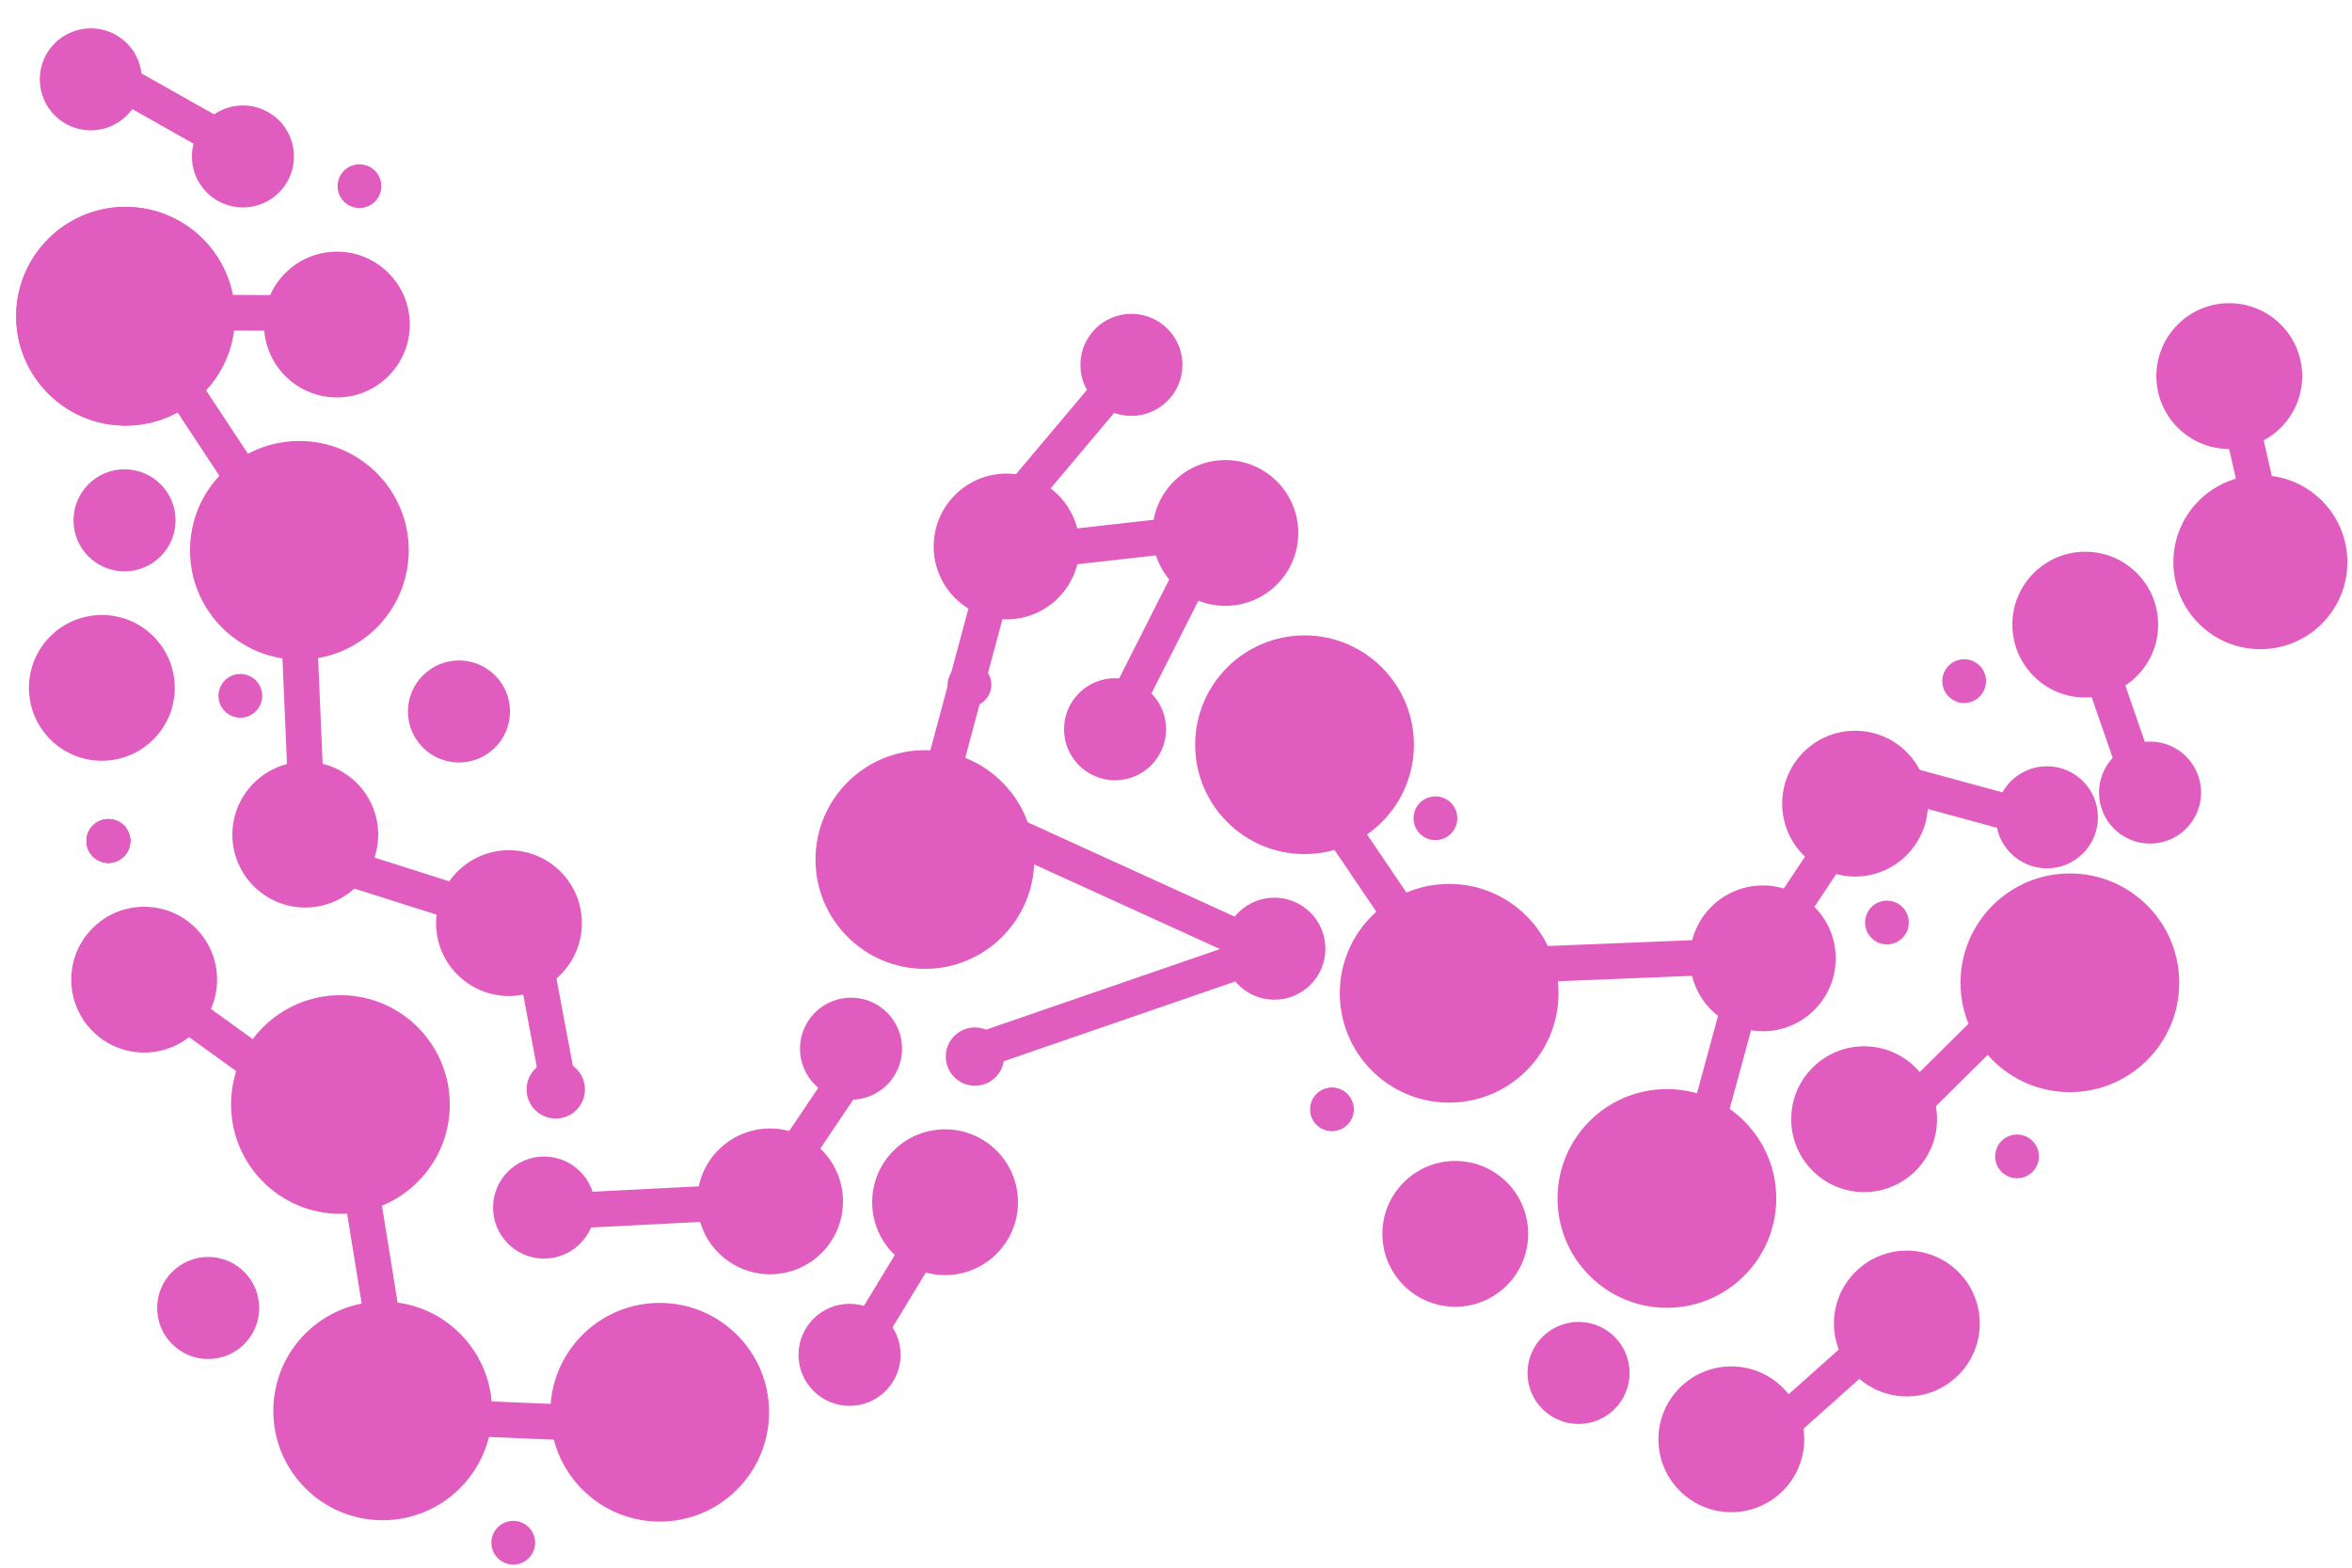 <svg width="132" height="88" viewBox="0 0 132 88" fill="none" xmlns="http://www.w3.org/2000/svg">
<line x1="16.377" y1="31.036" x2="8.253" y2="18.721" stroke="#E15CBF" stroke-width="2"/>
<line x1="16.377" y1="31.036" x2="8.253" y2="18.721" stroke="#E15CBF" stroke-width="2"/>
<line x1="18.911" y1="17.582" x2="9.091" y2="17.534" stroke="#E15CBF" stroke-width="2"/>
<line x1="14.348" y1="8.884" x2="5.795" y2="4.06" stroke="#E15CBF" stroke-width="2"/>
<line x1="16.574" y1="30.435" x2="17.309" y2="47.624" stroke="#E15CBF" stroke-width="2"/>
<line x1="15.791" y1="47.528" x2="28.864" y2="51.683" stroke="#E15CBF" stroke-width="2"/>
<path d="M125.439 22.189L126.857 28.383" stroke="#E15CBF" stroke-width="2"/>
<line x1="119.523" y1="42.241" x2="115.981" y2="32.012" stroke="#E15CBF" stroke-width="2"/>
<line x1="71.995" y1="41.643" x2="82.558" y2="57.243" stroke="#E15CBF" stroke-width="2"/>
<line x1="80.882" y1="54.346" x2="98.89" y2="53.615" stroke="#E15CBF" stroke-width="2"/>
<line x1="94.628" y1="67.429" x2="97.961" y2="55.17" stroke="#E15CBF" stroke-width="2"/>
<line x1="97.167" y1="56.114" x2="104.919" y2="44.447" stroke="#E15CBF" stroke-width="2"/>
<line x1="103.262" y1="43.035" x2="115.521" y2="46.368" stroke="#E15CBF" stroke-width="2"/>
<line x1="7.854" y1="54.995" x2="19.271" y2="63.234" stroke="#E15CBF" stroke-width="2"/>
<line x1="19.677" y1="63.067" x2="22.06" y2="77.809" stroke="#E15CBF" stroke-width="2"/>
<line x1="21.922" y1="79.428" x2="36.842" y2="80.059" stroke="#E15CBF" stroke-width="2"/>
<line x1="55.813" y1="32.564" x2="51.646" y2="48.093" stroke="#E15CBF" stroke-width="2"/>
<line x1="54.735" y1="31.311" x2="68.655" y2="29.742" stroke="#E15CBF" stroke-width="2"/>
<line x1="62.091" y1="41.713" x2="67.875" y2="30.284" stroke="#E15CBF" stroke-width="2"/>
<line x1="54.387" y1="59.183" x2="70.781" y2="53.534" stroke="#E15CBF" stroke-width="2"/>
<line x1="29.656" y1="51.972" x2="31.346" y2="60.964" stroke="#E15CBF" stroke-width="2"/>
<line x1="55.191" y1="46.125" x2="71.522" y2="53.569" stroke="#E15CBF" stroke-width="2"/>
<line x1="48.05" y1="75.948" x2="52.999" y2="67.789" stroke="#E15CBF" stroke-width="2"/>
<line x1="98.952" y1="80.877" x2="107.171" y2="73.551" stroke="#E15CBF" stroke-width="2"/>
<line x1="43.209" y1="66.883" x2="48.154" y2="59.542" stroke="#E15CBF" stroke-width="2"/>
<line x1="30.886" y1="68.016" x2="45.62" y2="67.269" stroke="#E15CBF" stroke-width="2"/>
<line x1="105.544" y1="63.759" x2="113.767" y2="55.616" stroke="#E15CBF" stroke-width="2"/>
<line x1="54.082" y1="31.661" x2="62.313" y2="21.881" stroke="#E15CBF" stroke-width="2"/>
<circle cx="7.045" cy="17.752" r="6.138" transform="rotate(0.278 7.045 17.752)" fill="#E15CBF"/>
<circle cx="7.045" cy="17.752" r="6.138" transform="rotate(0.278 7.045 17.752)" fill="#E15CBF"/>
<circle cx="37.025" cy="79.274" r="6.138" transform="rotate(0.278 37.025 79.274)" fill="#E15CBF"/>
<circle cx="51.906" cy="48.248" r="6.138" transform="rotate(0.278 51.906 48.248)" fill="#E15CBF"/>
<circle cx="73.214" cy="41.805" r="6.138" transform="rotate(0.278 73.214 41.805)" fill="#E15CBF"/>
<circle cx="81.33" cy="55.756" r="6.138" transform="rotate(0.278 81.33 55.756)" fill="#E15CBF"/>
<circle cx="93.55" cy="67.273" r="6.138" transform="rotate(0.278 93.55 67.273)" fill="#E15CBF"/>
<circle cx="54.716" cy="59.31" r="1.637" transform="rotate(0.278 54.716 59.31)" fill="#E15CBF"/>
<circle cx="6.083" cy="47.208" r="1.228" transform="rotate(0.278 6.083 47.208)" fill="#E15CBF"/>
<circle cx="6.083" cy="47.208" r="1.228" transform="rotate(0.278 6.083 47.208)" fill="#E15CBF"/>
<circle cx="6.083" cy="47.208" r="1.228" transform="rotate(0.278 6.083 47.208)" fill="#E15CBF"/>
<circle cx="6.083" cy="47.208" r="1.228" transform="rotate(0.278 6.083 47.208)" fill="#E15CBF"/>
<circle cx="20.174" cy="10.45" r="1.228" transform="rotate(0.278 20.174 10.45)" fill="#E15CBF"/>
<circle cx="31.191" cy="61.153" r="1.637" transform="rotate(0.278 31.191 61.153)" fill="#E15CBF"/>
<circle cx="28.806" cy="86.599" r="1.228" transform="rotate(0.278 28.806 86.599)" fill="#E15CBF"/>
<circle cx="54.409" cy="38.44" r="1.228" transform="rotate(0.278 54.409 38.44)" fill="#E15CBF"/>
<circle cx="80.559" cy="45.932" r="1.228" transform="rotate(0.278 80.559 45.932)" fill="#E15CBF"/>
<circle cx="74.752" cy="62.271" r="1.228" transform="rotate(0.278 74.752 62.271)" fill="#E15CBF"/>
<circle cx="113.201" cy="64.913" r="1.228" transform="rotate(0.278 113.201 64.913)" fill="#E15CBF"/>
<circle cx="105.9" cy="51.784" r="1.228" transform="rotate(0.278 105.9 51.784)" fill="#E15CBF"/>
<circle cx="13.488" cy="39.06" r="1.228" transform="rotate(0.278 13.488 39.06)" fill="#E15CBF"/>
<circle cx="110.234" cy="38.233" r="1.228" transform="rotate(0.278 110.234 38.233)" fill="#E15CBF"/>
<circle cx="21.477" cy="79.198" r="6.138" transform="rotate(0.278 21.477 79.198)" fill="#E15CBF"/>
<circle cx="16.801" cy="30.892" r="6.138" transform="rotate(0.278 16.801 30.892)" fill="#E15CBF"/>
<circle cx="19.105" cy="62.001" r="6.138" transform="rotate(0.278 19.105 62.001)" fill="#E15CBF"/>
<circle cx="18.908" cy="18.218" r="4.092" transform="rotate(0.278 18.908 18.218)" fill="#E15CBF"/>
<circle cx="43.22" cy="67.438" r="4.092" transform="rotate(0.278 43.22 67.438)" fill="#E15CBF"/>
<circle cx="17.133" cy="46.852" r="4.092" transform="rotate(0.278 17.133 46.852)" fill="#E15CBF"/>
<circle cx="5.716" cy="38.613" r="4.092" transform="rotate(0.278 5.716 38.613)" fill="#E15CBF"/>
<circle cx="8.091" cy="54.992" r="4.092" transform="rotate(0.278 8.091 54.992)" fill="#E15CBF"/>
<circle cx="28.565" cy="51.818" r="4.092" transform="rotate(0.278 28.565 51.818)" fill="#E15CBF"/>
<circle cx="53.04" cy="67.485" r="4.092" transform="rotate(0.278 53.04 67.485)" fill="#E15CBF"/>
<circle cx="81.674" cy="69.261" r="4.092" transform="rotate(0.278 81.674 69.261)" fill="#E15CBF"/>
<circle cx="98.934" cy="53.796" r="4.092" transform="rotate(0.278 98.934 53.796)" fill="#E15CBF"/>
<circle cx="104.619" cy="62.825" r="4.092" transform="rotate(0.278 104.619 62.825)" fill="#E15CBF"/>
<circle cx="97.166" cy="80.793" r="4.092" transform="rotate(0.278 97.166 80.793)" fill="#E15CBF"/>
<circle cx="107.018" cy="74.294" r="4.092" transform="rotate(0.278 107.018 74.294)" fill="#E15CBF"/>
<circle cx="56.492" cy="30.676" r="4.092" transform="rotate(0.278 56.492 30.676)" fill="#E15CBF"/>
<circle cx="68.771" cy="29.917" r="4.092" transform="rotate(0.278 68.771 29.917)" fill="#E15CBF"/>
<circle cx="117.029" cy="35.062" r="4.092" transform="rotate(0.278 117.029 35.062)" fill="#E15CBF"/>
<circle cx="104.112" cy="45.111" r="4.092" transform="rotate(0.278 104.112 45.111)" fill="#E15CBF"/>
<circle cx="125.112" cy="21.111" r="4.092" transform="rotate(0.278 125.112 21.111)" fill="#E15CBF"/>
<circle cx="13.634" cy="8.782" r="2.864" transform="rotate(0.278 13.634 8.782)" fill="#E15CBF"/>
<circle cx="6.989" cy="29.208" r="2.864" transform="rotate(0.278 6.989 29.208)" fill="#E15CBF"/>
<circle cx="25.759" cy="39.938" r="2.864" transform="rotate(0.278 25.759 39.938)" fill="#E15CBF"/>
<circle cx="120.666" cy="44.49" r="2.864" transform="rotate(0.278 120.666 44.49)" fill="#E15CBF"/>
<circle cx="5.097" cy="4.454" r="2.864" transform="rotate(0.278 5.097 4.454)" fill="#E15CBF"/>
<circle cx="11.684" cy="73.422" r="2.864" transform="rotate(0.278 11.684 73.422)" fill="#E15CBF"/>
<circle cx="47.762" cy="58.867" r="2.864" transform="rotate(0.278 47.762 58.867)" fill="#E15CBF"/>
<circle cx="62.58" cy="40.935" r="2.864" transform="rotate(0.278 62.58 40.935)" fill="#E15CBF"/>
<circle cx="63.498" cy="20.481" r="2.864" transform="rotate(0.278 63.498 20.481)" fill="#E15CBF"/>
<circle cx="71.522" cy="53.254" r="2.864" transform="rotate(0.278 71.522 53.254)" fill="#E15CBF"/>
<circle cx="114.878" cy="45.878" r="2.864" transform="rotate(0.278 114.878 45.878)" fill="#E15CBF"/>
<circle cx="88.592" cy="77.069" r="2.864" transform="rotate(0.278 88.592 77.069)" fill="#E15CBF"/>
<circle cx="47.679" cy="76.052" r="2.864" transform="rotate(0.278 47.679 76.052)" fill="#E15CBF"/>
<circle cx="30.534" cy="67.785" r="2.864" transform="rotate(0.278 30.534 67.785)" fill="#E15CBF"/>
<circle cx="126.858" cy="31.558" r="4.883" transform="rotate(-0.928 126.858 31.558)" fill="#E15CBF"/>
<circle cx="116.167" cy="55.167" r="6.138" transform="rotate(0.278 116.167 55.167)" fill="#E15CBF"/>
</svg>
